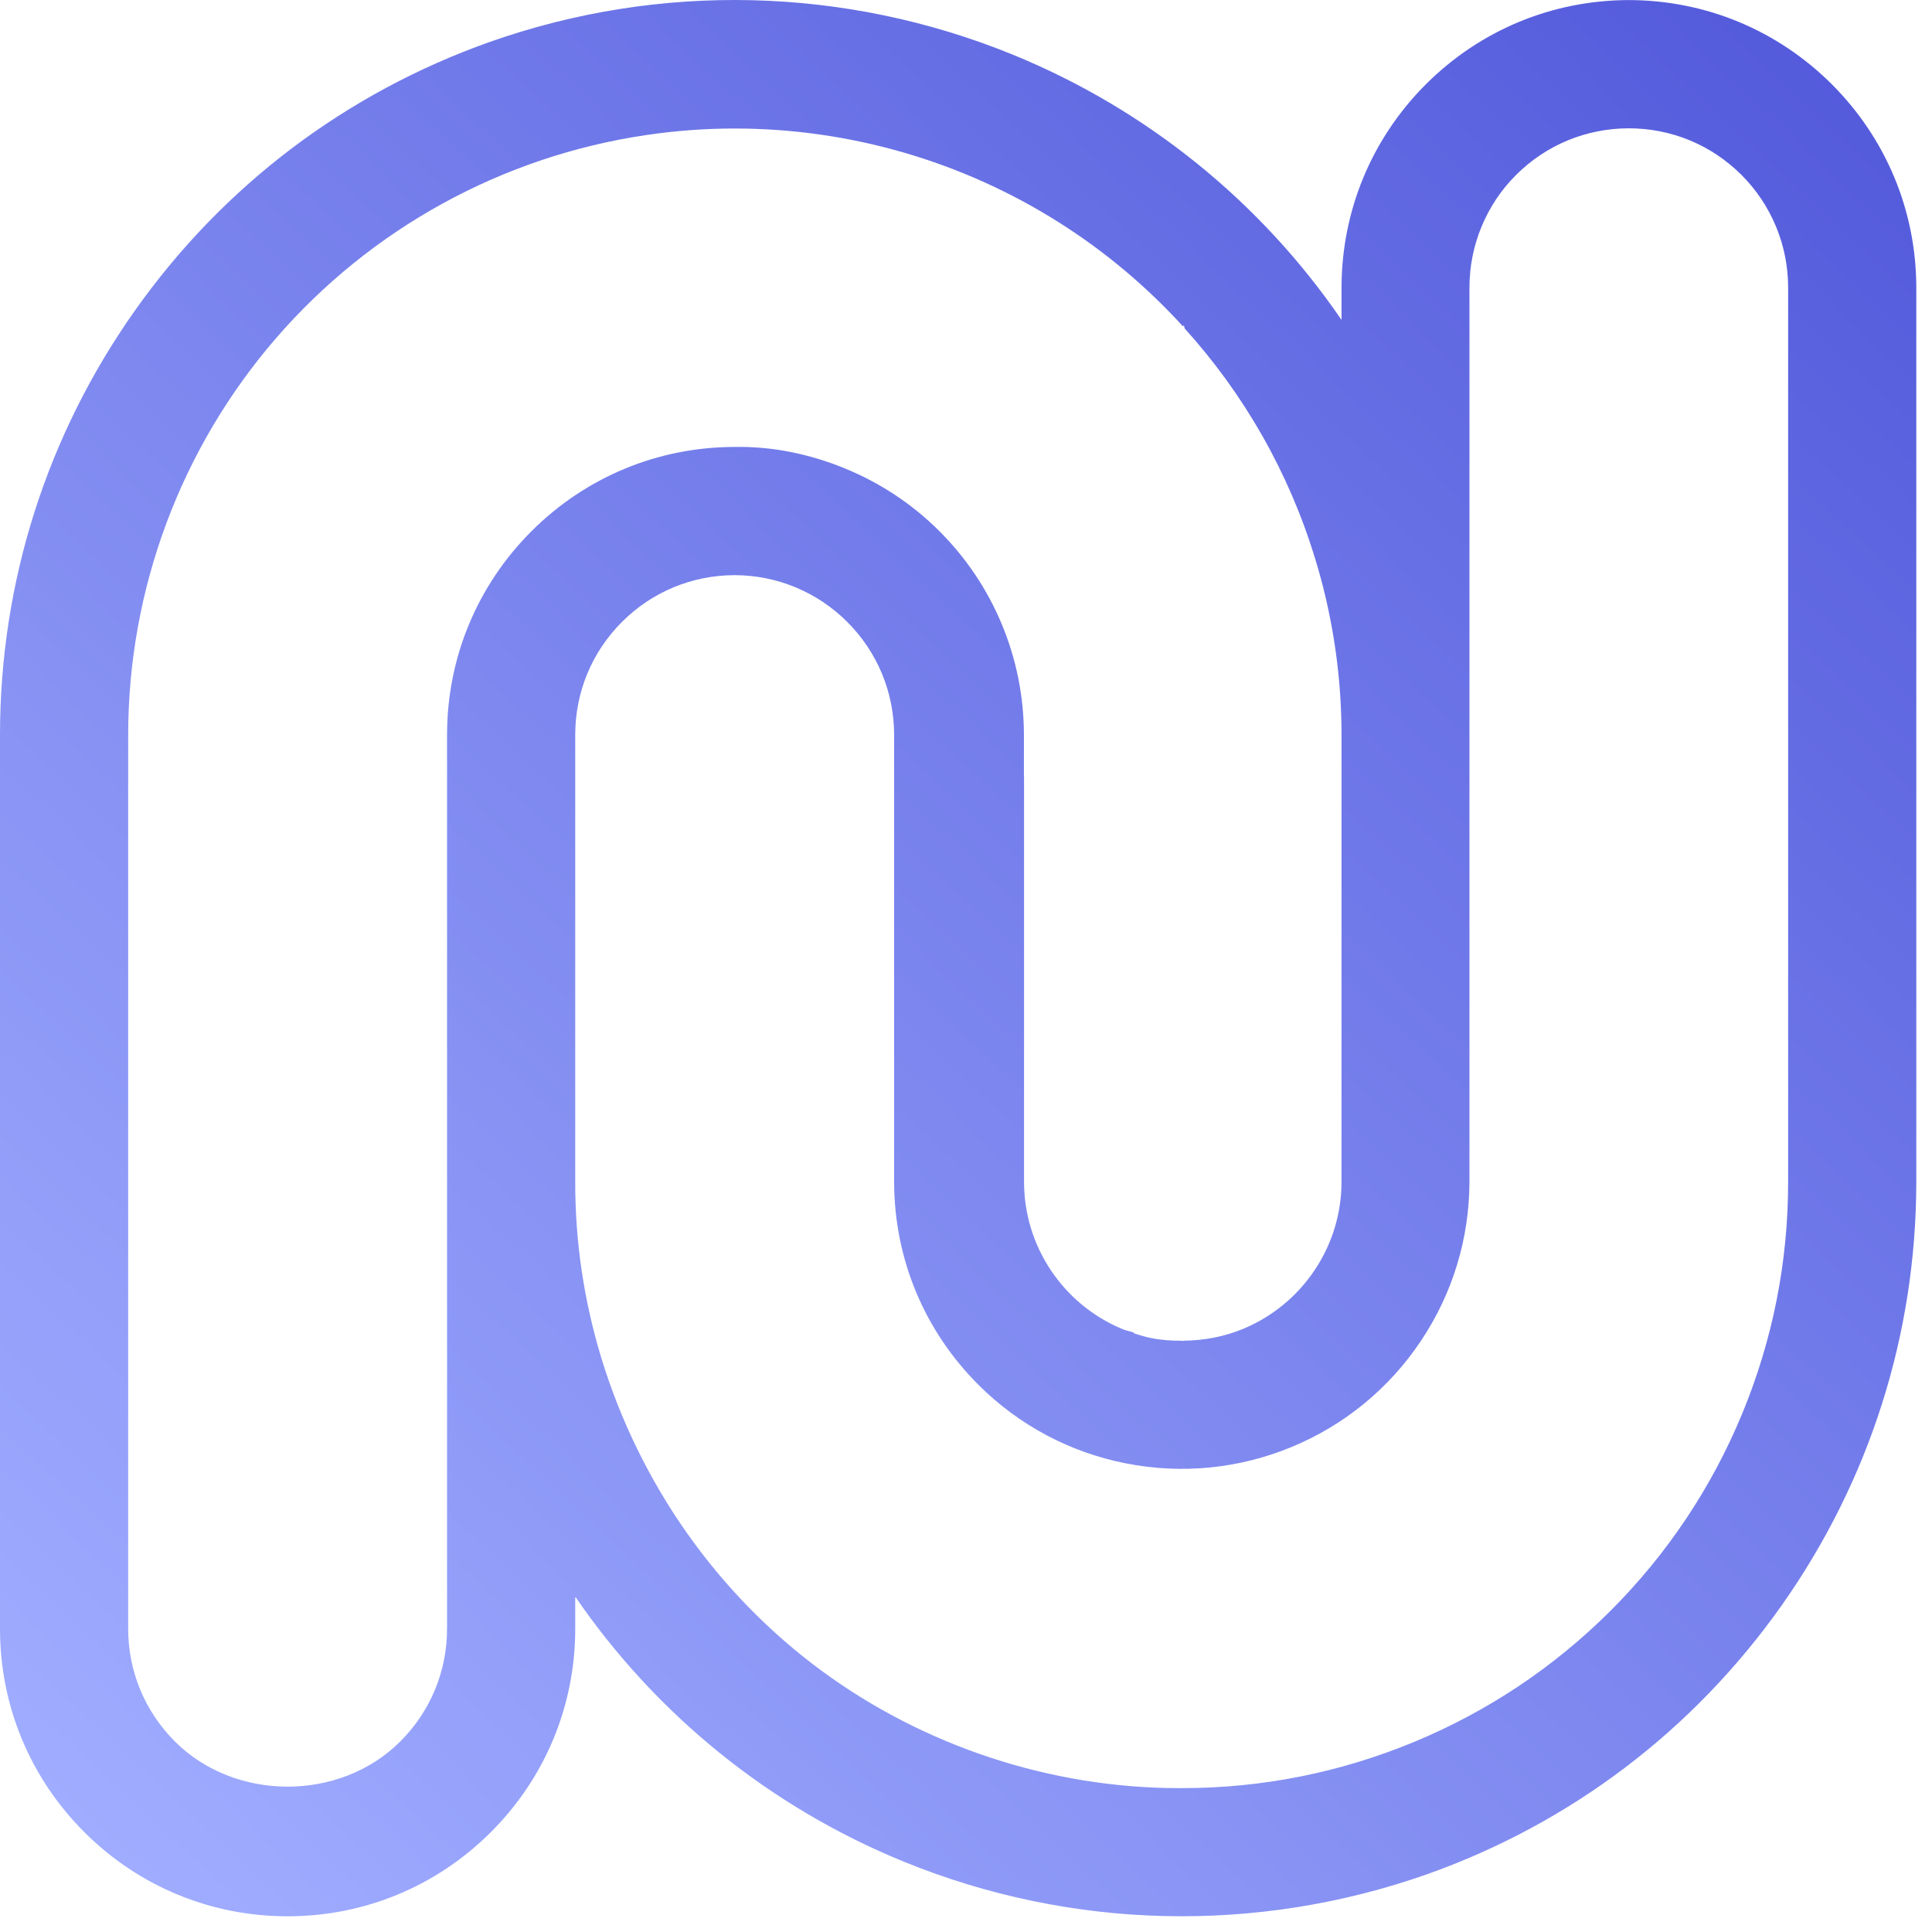<svg width="114" height="114" viewBox="0 0 114 114" fill="none" xmlns="http://www.w3.org/2000/svg">
<path d="M105.511 69.725C105.514 74.45 104.603 79.059 102.797 83.423C100.988 87.792 98.377 91.697 95.042 95.035C91.696 98.378 87.788 100.985 83.425 102.791C79.068 104.593 74.469 105.511 69.756 105.511H69.73H69.723H69.584C62.034 105.511 54.541 103.05 48.469 98.577C42.356 94.074 37.763 87.596 35.478 80.117C34.454 76.745 33.935 73.256 33.942 69.738V43.349C33.945 40.835 34.923 38.474 36.702 36.695C38.482 34.919 40.843 33.941 43.35 33.938C45.861 33.945 48.223 34.929 49.998 36.702C51.771 38.477 52.752 40.839 52.759 43.346V69.728C52.762 74.257 54.531 78.521 57.744 81.723C60.125 84.098 63.128 85.697 66.427 86.346C69.723 87.001 73.112 86.665 76.222 85.378C79.328 84.091 81.958 81.936 83.831 79.139C85.706 76.346 86.701 73.093 86.707 69.725V16.971C86.707 15.73 86.947 14.517 87.422 13.369C87.895 12.225 88.58 11.198 89.461 10.32C90.339 9.445 91.363 8.757 92.511 8.281C94.802 7.337 97.413 7.333 99.708 8.281C100.855 8.757 101.879 9.445 102.757 10.32C103.635 11.198 104.32 12.225 104.796 13.369C105.271 14.517 105.511 15.73 105.511 16.971V69.725ZM31.358 31.347C28.152 34.553 26.383 38.817 26.379 43.346V96.103C26.379 98.614 25.402 100.975 23.622 102.754C20.071 106.313 13.871 106.313 10.316 102.754C8.54 100.975 7.563 98.614 7.563 96.103V43.349C7.569 34.773 10.659 26.475 16.263 19.984C21.87 13.492 29.625 9.229 38.109 7.972C39.855 7.712 41.608 7.583 43.354 7.583C50.095 7.583 56.746 9.492 62.5 13.133C65.217 14.852 67.668 16.918 69.803 19.259C69.823 19.239 69.836 19.216 69.856 19.196L69.906 19.385C73.415 23.266 76.062 27.895 77.602 32.97L77.748 33.452C78.683 36.672 79.155 40.001 79.158 43.346V69.725C79.158 71.59 78.609 73.396 77.572 74.946C76.534 76.495 75.078 77.693 73.355 78.411C72.234 78.876 71.05 79.096 69.856 79.109V79.126C69.81 79.126 69.766 79.113 69.72 79.113C69.121 79.113 68.519 79.073 67.921 78.953C67.575 78.886 67.239 78.78 66.906 78.674V78.627C66.68 78.554 66.447 78.517 66.228 78.424C64.505 77.706 63.048 76.509 62.011 74.959C60.973 73.406 60.425 71.6 60.425 69.738V45.847H60.418V43.343C60.411 41.091 59.972 38.9 59.111 36.831C58.246 34.759 56.999 32.904 55.406 31.317C53.813 29.734 51.951 28.501 49.869 27.646C47.79 26.791 45.582 26.332 43.354 26.372C38.824 26.376 34.564 28.145 31.358 31.347ZM108.095 4.979C104.889 1.776 100.632 0.01 96.106 0.004H96.099C91.573 0.017 87.319 1.786 84.12 4.989C80.927 8.191 79.165 12.445 79.158 16.971V18.876C74.389 11.909 67.665 6.455 59.756 3.223C49.902 -0.794 38.947 -1.07 28.897 2.475C20.403 5.488 13.163 10.968 7.962 18.324C2.76 25.684 0.007 34.337 0 43.346V96.103C0 100.636 1.766 104.896 4.972 108.102C8.175 111.308 12.438 113.073 16.971 113.073C21.504 113.073 25.764 111.308 28.97 108.102C32.176 104.896 33.942 100.636 33.942 96.103V94.211C38.714 101.175 45.432 106.629 53.341 109.854C63.188 113.872 74.14 114.134 84.187 110.599C92.677 107.59 99.91 102.106 105.115 94.749C110.313 87.39 113.067 78.743 113.074 69.738V16.968C113.067 12.441 111.298 8.185 108.095 4.979Z" fill="url(#paint0_linear_23_198)"/>
<defs>
<linearGradient id="paint0_linear_23_198" x1="-4.989" y1="112.238" x2="112.426" y2="-13.547" gradientUnits="userSpaceOnUse">
<stop offset="0.05" stop-color="#A0ADFF"/>
<stop offset="1" stop-color="#4C52D8"/>
</linearGradient>
</defs>
</svg>
